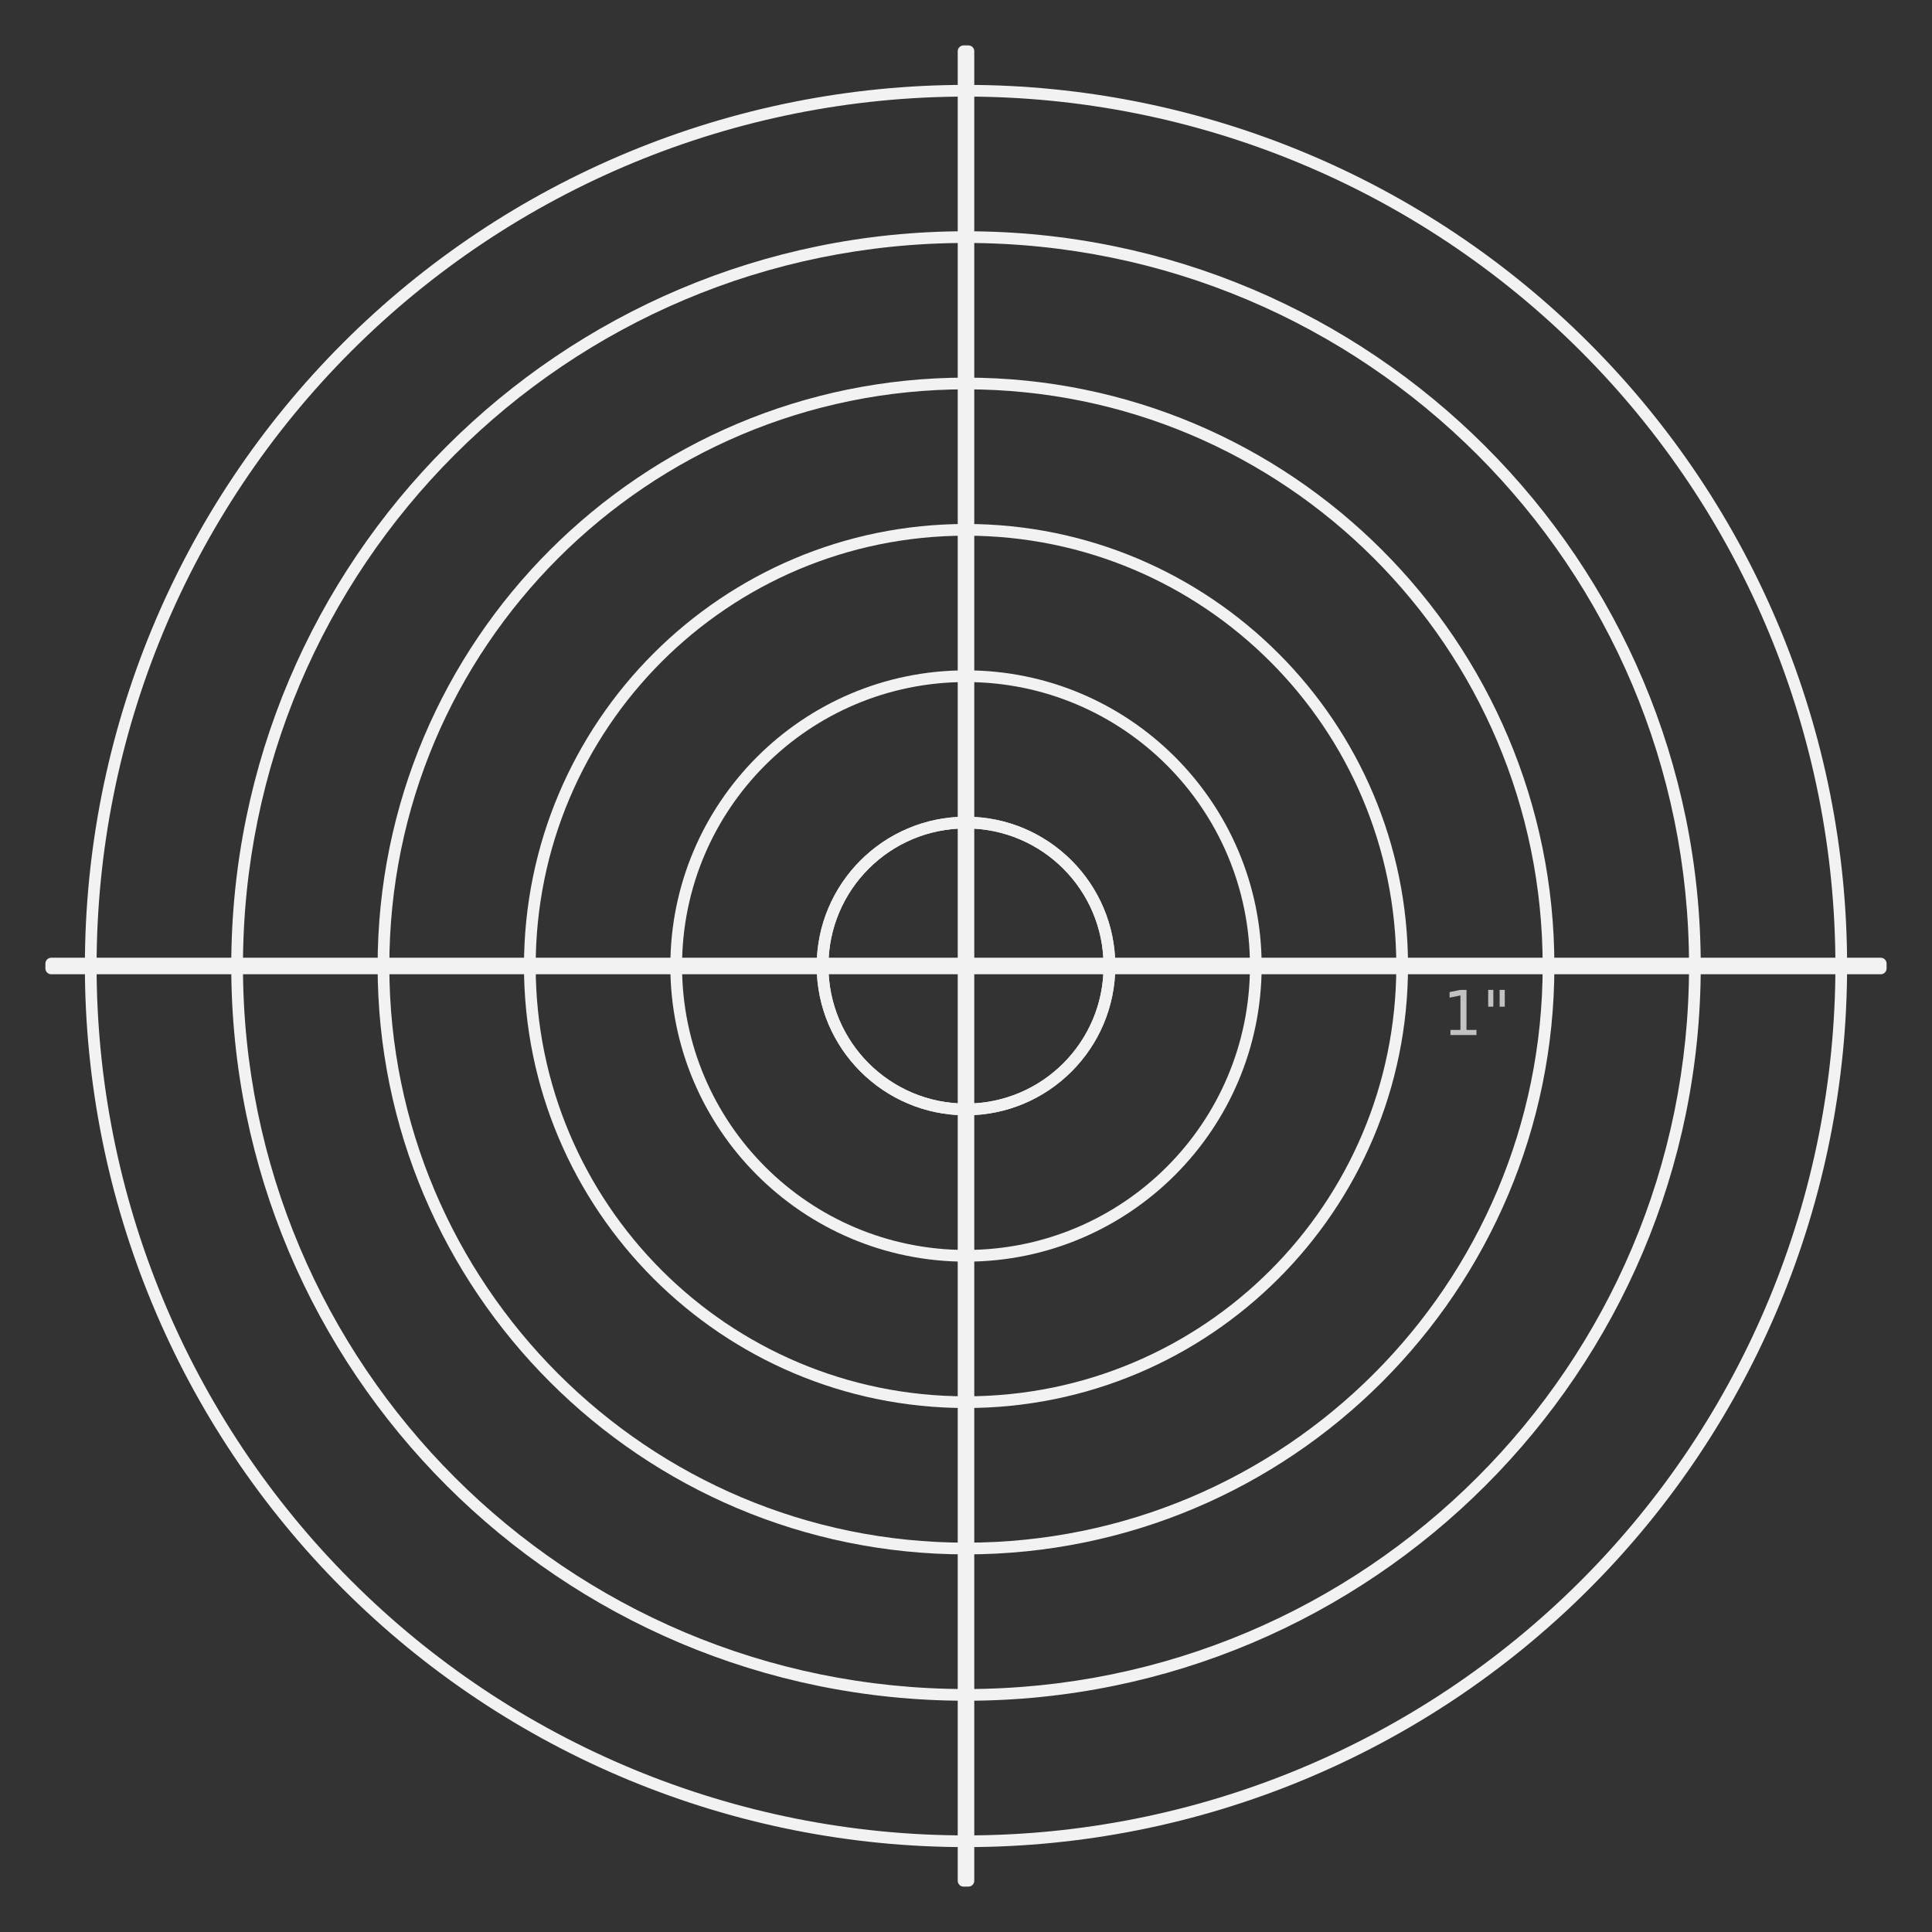 <?xml version="1.0" encoding="UTF-8" standalone="no"?>
<svg
   xmlns:dc="http://purl.org/dc/elements/1.1/"
   xmlns:cc="http://creativecommons.org/ns#"
   xmlns:rdf="http://www.w3.org/1999/02/22-rdf-syntax-ns#"
   xmlns:svg="http://www.w3.org/2000/svg"
   xmlns="http://www.w3.org/2000/svg"
   xmlns:sodipodi="http://sodipodi.sourceforge.net/DTD/sodipodi-0.dtd"
   xmlns:inkscape="http://www.inkscape.org/namespaces/inkscape"
   id="Layer_1"
   data-name="Layer 1"
   width="330mm"
   height="330mm"
   viewBox="0 0 935.524 935.524"
   version="1.1"
   sodipodi:docname="x5s.svg"
   inkscape:version="0.92.5 (2060ec1f9f, 2020-04-08)">
  <rect x="0" y="0" width="935.524" height="935.524" fill="#333333" stroke="none"/>
  <defs
     id="defs75" />
  <sodipodi:namedview
     pagecolor="#ffffff"
     bordercolor="#666666"
     borderopacity="1"
     objecttolerance="10"
     gridtolerance="10"
     guidetolerance="10"
     inkscape:pageopacity="0"
     inkscape:pageshadow="2"
     inkscape:window-width="1600"
     inkscape:window-height="837"
     id="namedview73"
     showgrid="false"
     inkscape:zoom="0.40048005"
     inkscape:cx="432.30134"
     inkscape:cy="496.05259"
     inkscape:window-x="-8"
     inkscape:window-y="-8"
     inkscape:window-maximized="1"
     inkscape:current-layer="Layer_1" />
  <title
     id="title2">ender3_bed_texture</title>
  <path
     style="color:#000000;font-style:normal;font-variant:normal;font-weight:normal;font-stretch:normal;font-size:medium;line-height:normal;font-family:sans-serif;font-variant-ligatures:normal;font-variant-position:normal;font-variant-caps:normal;font-variant-numeric:normal;font-variant-alternates:normal;font-feature-settings:normal;text-indent:0;text-align:start;text-decoration:none;text-decoration-line:none;text-decoration-style:solid;text-decoration-color:#000000;letter-spacing:normal;word-spacing:normal;text-transform:none;writing-mode:lr-tb;direction:ltr;text-orientation:mixed;dominant-baseline:auto;baseline-shift:baseline;text-anchor:start;white-space:normal;shape-padding:0;clip-rule:nonzero;display:inline;overflow:visible;visibility:visible;opacity:1;isolation:auto;mix-blend-mode:normal;color-interpolation:sRGB;color-interpolation-filters:linearRGB;solid-color:#000000;solid-opacity:1;vector-effect:none;fill:#f2f2f2;fill-opacity:1;fill-rule:nonzero;stroke:none;stroke-width:5.67;stroke-linecap:round;stroke-linejoin:round;stroke-miterlimit:4;stroke-dasharray:none;stroke-dashoffset:0;stroke-opacity:1;color-rendering:auto;image-rendering:auto;shape-rendering:auto;text-rendering:auto;enable-background:accumulate"
     d="m 467.762,395.471 c -39.891,0 -72.291,32.4 -72.291,72.291 0,39.891 32.4,72.291 72.291,72.291 39.891,0 72.291,-32.4 72.291,-72.291 0,-39.891 -32.4,-72.291 -72.291,-72.291 z m 0,5.67 c 36.827,0 66.621,29.794 66.621,66.621 0,36.827 -29.794,66.621 -66.621,66.621 -36.827,0 -66.621,-29.794 -66.621,-66.621 0,-36.827 29.794,-66.621 66.621,-66.621 z"
     id="path79"
     inkscape:connector-curvature="0" />
  <path
     style="color:#000000;font-style:normal;font-variant:normal;font-weight:normal;font-stretch:normal;font-size:medium;line-height:normal;font-family:sans-serif;font-variant-ligatures:normal;font-variant-position:normal;font-variant-caps:normal;font-variant-numeric:normal;font-variant-alternates:normal;font-feature-settings:normal;text-indent:0;text-align:start;text-decoration:none;text-decoration-line:none;text-decoration-style:solid;text-decoration-color:#000000;letter-spacing:normal;word-spacing:normal;text-transform:none;writing-mode:lr-tb;direction:ltr;text-orientation:mixed;dominant-baseline:auto;baseline-shift:baseline;text-anchor:start;white-space:normal;shape-padding:0;clip-rule:nonzero;display:inline;overflow:visible;visibility:visible;opacity:1;isolation:auto;mix-blend-mode:normal;color-interpolation:sRGB;color-interpolation-filters:linearRGB;solid-color:#000000;solid-opacity:1;vector-effect:none;fill:#f2f2f2;fill-opacity:1;fill-rule:nonzero;stroke:none;stroke-width:5.67;stroke-linecap:round;stroke-linejoin:round;stroke-miterlimit:4;stroke-dasharray:none;stroke-dashoffset:0;stroke-opacity:1;color-rendering:auto;image-rendering:auto;shape-rendering:auto;text-rendering:auto;enable-background:accumulate"
     d="m 467.762,395.471 c -39.891,0 -72.291,32.4 -72.291,72.291 0,39.891 32.4,72.291 72.291,72.291 39.891,0 72.291,-32.4 72.291,-72.291 0,-39.891 -32.4,-72.291 -72.291,-72.291 z m 0,5.67 c 36.827,0 66.621,29.794 66.621,66.621 0,36.827 -29.794,66.621 -66.621,66.621 -36.827,0 -66.621,-29.794 -66.621,-66.621 0,-36.827 29.794,-66.621 66.621,-66.621 z"
     id="circle81"
     inkscape:connector-curvature="0" />
  <path
     style="color:#000000;font-style:normal;font-variant:normal;font-weight:normal;font-stretch:normal;font-size:medium;line-height:normal;font-family:sans-serif;font-variant-ligatures:normal;font-variant-position:normal;font-variant-caps:normal;font-variant-numeric:normal;font-variant-alternates:normal;font-feature-settings:normal;text-indent:0;text-align:start;text-decoration:none;text-decoration-line:none;text-decoration-style:solid;text-decoration-color:#000000;letter-spacing:normal;word-spacing:normal;text-transform:none;writing-mode:lr-tb;direction:ltr;text-orientation:mixed;dominant-baseline:auto;baseline-shift:baseline;text-anchor:start;white-space:normal;shape-padding:0;clip-rule:nonzero;display:inline;overflow:visible;visibility:visible;opacity:1;isolation:auto;mix-blend-mode:normal;color-interpolation:sRGB;color-interpolation-filters:linearRGB;solid-color:#000000;solid-opacity:1;vector-effect:none;fill:#f2f2f2;fill-opacity:1;fill-rule:nonzero;stroke:none;stroke-width:5.67;stroke-linecap:round;stroke-linejoin:round;stroke-miterlimit:4;stroke-dasharray:none;stroke-dashoffset:0;stroke-opacity:1;color-rendering:auto;image-rendering:auto;shape-rendering:auto;text-rendering:auto;enable-background:accumulate"
     d="m 467.762,324.598 c -79.033,0 -143.164,64.131 -143.164,143.164 0,79.033 64.131,143.164 143.164,143.164 79.033,0 143.164,-64.131 143.164,-143.164 0,-79.033 -64.131,-143.164 -143.164,-143.164 z m 0,5.67 c 75.969,0 137.494,61.525 137.494,137.494 0,75.969 -61.525,137.494 -137.494,137.494 -75.969,0 -137.494,-61.525 -137.494,-137.494 0,-75.969 61.525,-137.494 137.494,-137.494 z"
     id="circle81-1"
     inkscape:connector-curvature="0" />
  <path
     style="color:#000000;font-style:normal;font-variant:normal;font-weight:normal;font-stretch:normal;font-size:medium;line-height:normal;font-family:sans-serif;font-variant-ligatures:normal;font-variant-position:normal;font-variant-caps:normal;font-variant-numeric:normal;font-variant-alternates:normal;font-feature-settings:normal;text-indent:0;text-align:start;text-decoration:none;text-decoration-line:none;text-decoration-style:solid;text-decoration-color:#000000;letter-spacing:normal;word-spacing:normal;text-transform:none;writing-mode:lr-tb;direction:ltr;text-orientation:mixed;dominant-baseline:auto;baseline-shift:baseline;text-anchor:start;white-space:normal;shape-padding:0;clip-rule:nonzero;display:inline;overflow:visible;visibility:visible;opacity:1;isolation:auto;mix-blend-mode:normal;color-interpolation:sRGB;color-interpolation-filters:linearRGB;solid-color:#000000;solid-opacity:1;vector-effect:none;fill:#f2f2f2;fill-opacity:1;fill-rule:nonzero;stroke:none;stroke-width:5.67;stroke-linecap:round;stroke-linejoin:round;stroke-miterlimit:4;stroke-dasharray:none;stroke-dashoffset:0;stroke-opacity:1;color-rendering:auto;image-rendering:auto;shape-rendering:auto;text-rendering:auto;enable-background:accumulate"
     d="m 467.762,253.725 c -118.176,0 -214.037,95.862 -214.037,214.037 0,118.176 95.862,214.037 214.037,214.037 118.176,0 214.037,-95.862 214.037,-214.037 0,-118.176 -95.862,-214.037 -214.037,-214.037 z m 0,5.67 c 115.111,0 208.367,93.256 208.367,208.367 0,115.111 -93.256,208.367 -208.367,208.367 -115.111,0 -208.367,-93.256 -208.367,-208.367 0,-115.111 93.256,-208.367 208.367,-208.367 z"
     id="circle98"
     inkscape:connector-curvature="0" />
  <path
     style="color:#000000;font-style:normal;font-variant:normal;font-weight:normal;font-stretch:normal;font-size:medium;line-height:normal;font-family:sans-serif;font-variant-ligatures:normal;font-variant-position:normal;font-variant-caps:normal;font-variant-numeric:normal;font-variant-alternates:normal;font-feature-settings:normal;text-indent:0;text-align:start;text-decoration:none;text-decoration-line:none;text-decoration-style:solid;text-decoration-color:#000000;letter-spacing:normal;word-spacing:normal;text-transform:none;writing-mode:lr-tb;direction:ltr;text-orientation:mixed;dominant-baseline:auto;baseline-shift:baseline;text-anchor:start;white-space:normal;shape-padding:0;clip-rule:nonzero;display:inline;overflow:visible;visibility:visible;opacity:1;isolation:auto;mix-blend-mode:normal;color-interpolation:sRGB;color-interpolation-filters:linearRGB;solid-color:#000000;solid-opacity:1;vector-effect:none;fill:#f2f2f2;fill-opacity:1;fill-rule:nonzero;stroke:none;stroke-width:5.67;stroke-linecap:round;stroke-linejoin:round;stroke-miterlimit:4;stroke-dasharray:none;stroke-dashoffset:0;stroke-opacity:1;color-rendering:auto;image-rendering:auto;shape-rendering:auto;text-rendering:auto;enable-background:accumulate"
     d="m 467.762,182.852 c -157.318,0 -284.91,127.593 -284.91,284.91 0,157.318 127.593,284.91 284.91,284.91 157.318,0 284.91,-127.593 284.91,-284.91 0,-157.318 -127.593,-284.91 -284.91,-284.91 z m 0,5.67 c 154.253,0 279.24,124.987 279.24,279.24 0,154.253 -124.987,279.24 -279.24,279.24 -154.253,0 -279.24,-124.987 -279.24,-279.24 0,-154.253 124.987,-279.24 279.24,-279.24 z"
     id="circle100"
     inkscape:connector-curvature="0" />
  <path
     style="color:#000000;font-style:normal;font-variant:normal;font-weight:normal;font-stretch:normal;font-size:medium;line-height:normal;font-family:sans-serif;font-variant-ligatures:normal;font-variant-position:normal;font-variant-caps:normal;font-variant-numeric:normal;font-variant-alternates:normal;font-feature-settings:normal;text-indent:0;text-align:start;text-decoration:none;text-decoration-line:none;text-decoration-style:solid;text-decoration-color:#000000;letter-spacing:normal;word-spacing:normal;text-transform:none;writing-mode:lr-tb;direction:ltr;text-orientation:mixed;dominant-baseline:auto;baseline-shift:baseline;text-anchor:start;white-space:normal;shape-padding:0;clip-rule:nonzero;display:inline;overflow:visible;visibility:visible;opacity:1;isolation:auto;mix-blend-mode:normal;color-interpolation:sRGB;color-interpolation-filters:linearRGB;solid-color:#000000;solid-opacity:1;vector-effect:none;fill:#f2f2f2;fill-opacity:1;fill-rule:nonzero;stroke:none;stroke-width:5.67;stroke-linecap:round;stroke-linejoin:round;stroke-miterlimit:4;stroke-dasharray:none;stroke-dashoffset:0;stroke-opacity:1;color-rendering:auto;image-rendering:auto;shape-rendering:auto;text-rendering:auto;enable-background:accumulate"
     d="m 467.762,111.979 c -196.46,0 -355.783,159.324 -355.783,355.783 0,196.46 159.324,355.783 355.783,355.783 196.46,0 355.783,-159.324 355.783,-355.783 0,-196.46 -159.324,-355.783 -355.783,-355.783 z m 0,5.67 c 193.395,0 350.113,156.718 350.113,350.113 0,193.395 -156.718,350.113 -350.113,350.113 -193.395,0 -350.113,-156.718 -350.113,-350.113 0,-193.395 156.718,-350.113 350.113,-350.113 z"
     id="circle102"
     inkscape:connector-curvature="0" />
  <path
     style="color:#000000;font-style:normal;font-variant:normal;font-weight:normal;font-stretch:normal;font-size:medium;line-height:normal;font-family:sans-serif;font-variant-ligatures:normal;font-variant-position:normal;font-variant-caps:normal;font-variant-numeric:normal;font-variant-alternates:normal;font-feature-settings:normal;text-indent:0;text-align:start;text-decoration:none;text-decoration-line:none;text-decoration-style:solid;text-decoration-color:#000000;letter-spacing:normal;word-spacing:normal;text-transform:none;writing-mode:lr-tb;direction:ltr;text-orientation:mixed;dominant-baseline:auto;baseline-shift:baseline;text-anchor:start;white-space:normal;shape-padding:0;clip-rule:nonzero;display:inline;overflow:visible;visibility:visible;opacity:1;isolation:auto;mix-blend-mode:normal;color-interpolation:sRGB;color-interpolation-filters:linearRGB;solid-color:#000000;solid-opacity:1;vector-effect:none;fill:#f2f2f2;fill-opacity:1;fill-rule:nonzero;stroke:none;stroke-width:5.67;stroke-linecap:round;stroke-linejoin:round;stroke-miterlimit:4;stroke-dasharray:none;stroke-dashoffset:0;stroke-opacity:1;color-rendering:auto;image-rendering:auto;shape-rendering:auto;text-rendering:auto;enable-background:accumulate"
     d="m 467.762,41.105 c -113.155,0 -221.679,44.952 -301.691,124.965 -80.013,80.013 -124.965,188.536 -124.965,301.691 0,113.155 44.952,221.679 124.965,301.691 80.013,80.013 188.536,124.965 301.691,124.965 113.155,0 221.679,-44.952 301.691,-124.965 80.013,-80.013 124.965,-188.536 124.965,-301.691 0,-113.155 -44.952,-221.679 -124.965,-301.691 C 689.44,86.058 580.917,41.105 467.762,41.105 Z m 0,5.67 c 111.653,0 218.731,44.354 297.682,123.305 78.951,78.951 123.305,186.028 123.305,297.682 0,111.653 -44.354,218.731 -123.305,297.682 -78.951,78.951 -186.028,123.305 -297.682,123.305 -111.653,0 -218.731,-44.354 -297.682,-123.305 C 91.129,686.492 46.775,579.415 46.775,467.762 c 0,-111.653 44.354,-218.731 123.305,-297.682 78.951,-78.951 186.028,-123.305 297.682,-123.305 z"
     id="circle104"
     inkscape:connector-curvature="0" />
  <g
     transform="translate(141.746,141.746)"
     aria-label="1&quot;"
     style="font-style:normal;font-weight:normal;font-size:30.003px;line-height:1.25;font-family:sans-serif;letter-spacing:0px;word-spacing:0px;fill:#f0f0f0;fill-opacity:0.753;stroke:none;stroke-width:0.75;stroke-opacity:1"
     id="text14">
    <path
       inkscape:connector-curvature="0"
       d="m 560.604,356.964 h 4.834 v -16.686 l -5.259,1.055 v -2.696 l 5.23,-1.055 h 2.959 v 19.382 h 4.834 v 2.49 H 560.604 Z"
       style="fill:#f0f0f0;fill-opacity:0.753;stroke:none;stroke-width:0.75;stroke-opacity:1"
       id="path827" />
    <path
       inkscape:connector-curvature="0"
       d="m 581.363,337.582 v 8.131 h -2.49 v -8.131 z m 5.538,0 v 8.131 h -2.49 v -8.131 z"
       style="fill:#f0f0f0;fill-opacity:0.753;stroke:none;stroke-width:0.75;stroke-opacity:1"
       id="path829" />
  </g>
  <rect
     y="-468.932"
     x="24.823"
     height="2.341"
     width="885.877"
     id="rect825"
     style="opacity:1;fill:#f0f0f0;fill-opacity:0.753;stroke:#f2f2f2;stroke-width:5.67;stroke-linecap:round;stroke-linejoin:round;stroke-miterlimit:4;stroke-dasharray:none;stroke-opacity:1"
     transform="rotate(90)" />
  <rect
     transform="scale(-1)"
     style="opacity:1;fill:#f0f0f0;fill-opacity:0.753;stroke:#f2f2f2;stroke-width:5.67;stroke-linecap:round;stroke-linejoin:round;stroke-miterlimit:4;stroke-dasharray:none;stroke-opacity:1"
     id="rect40"
     width="885.877"
     height="2.341"
     x="-910.701"
     y="-468.932" />
</svg>
